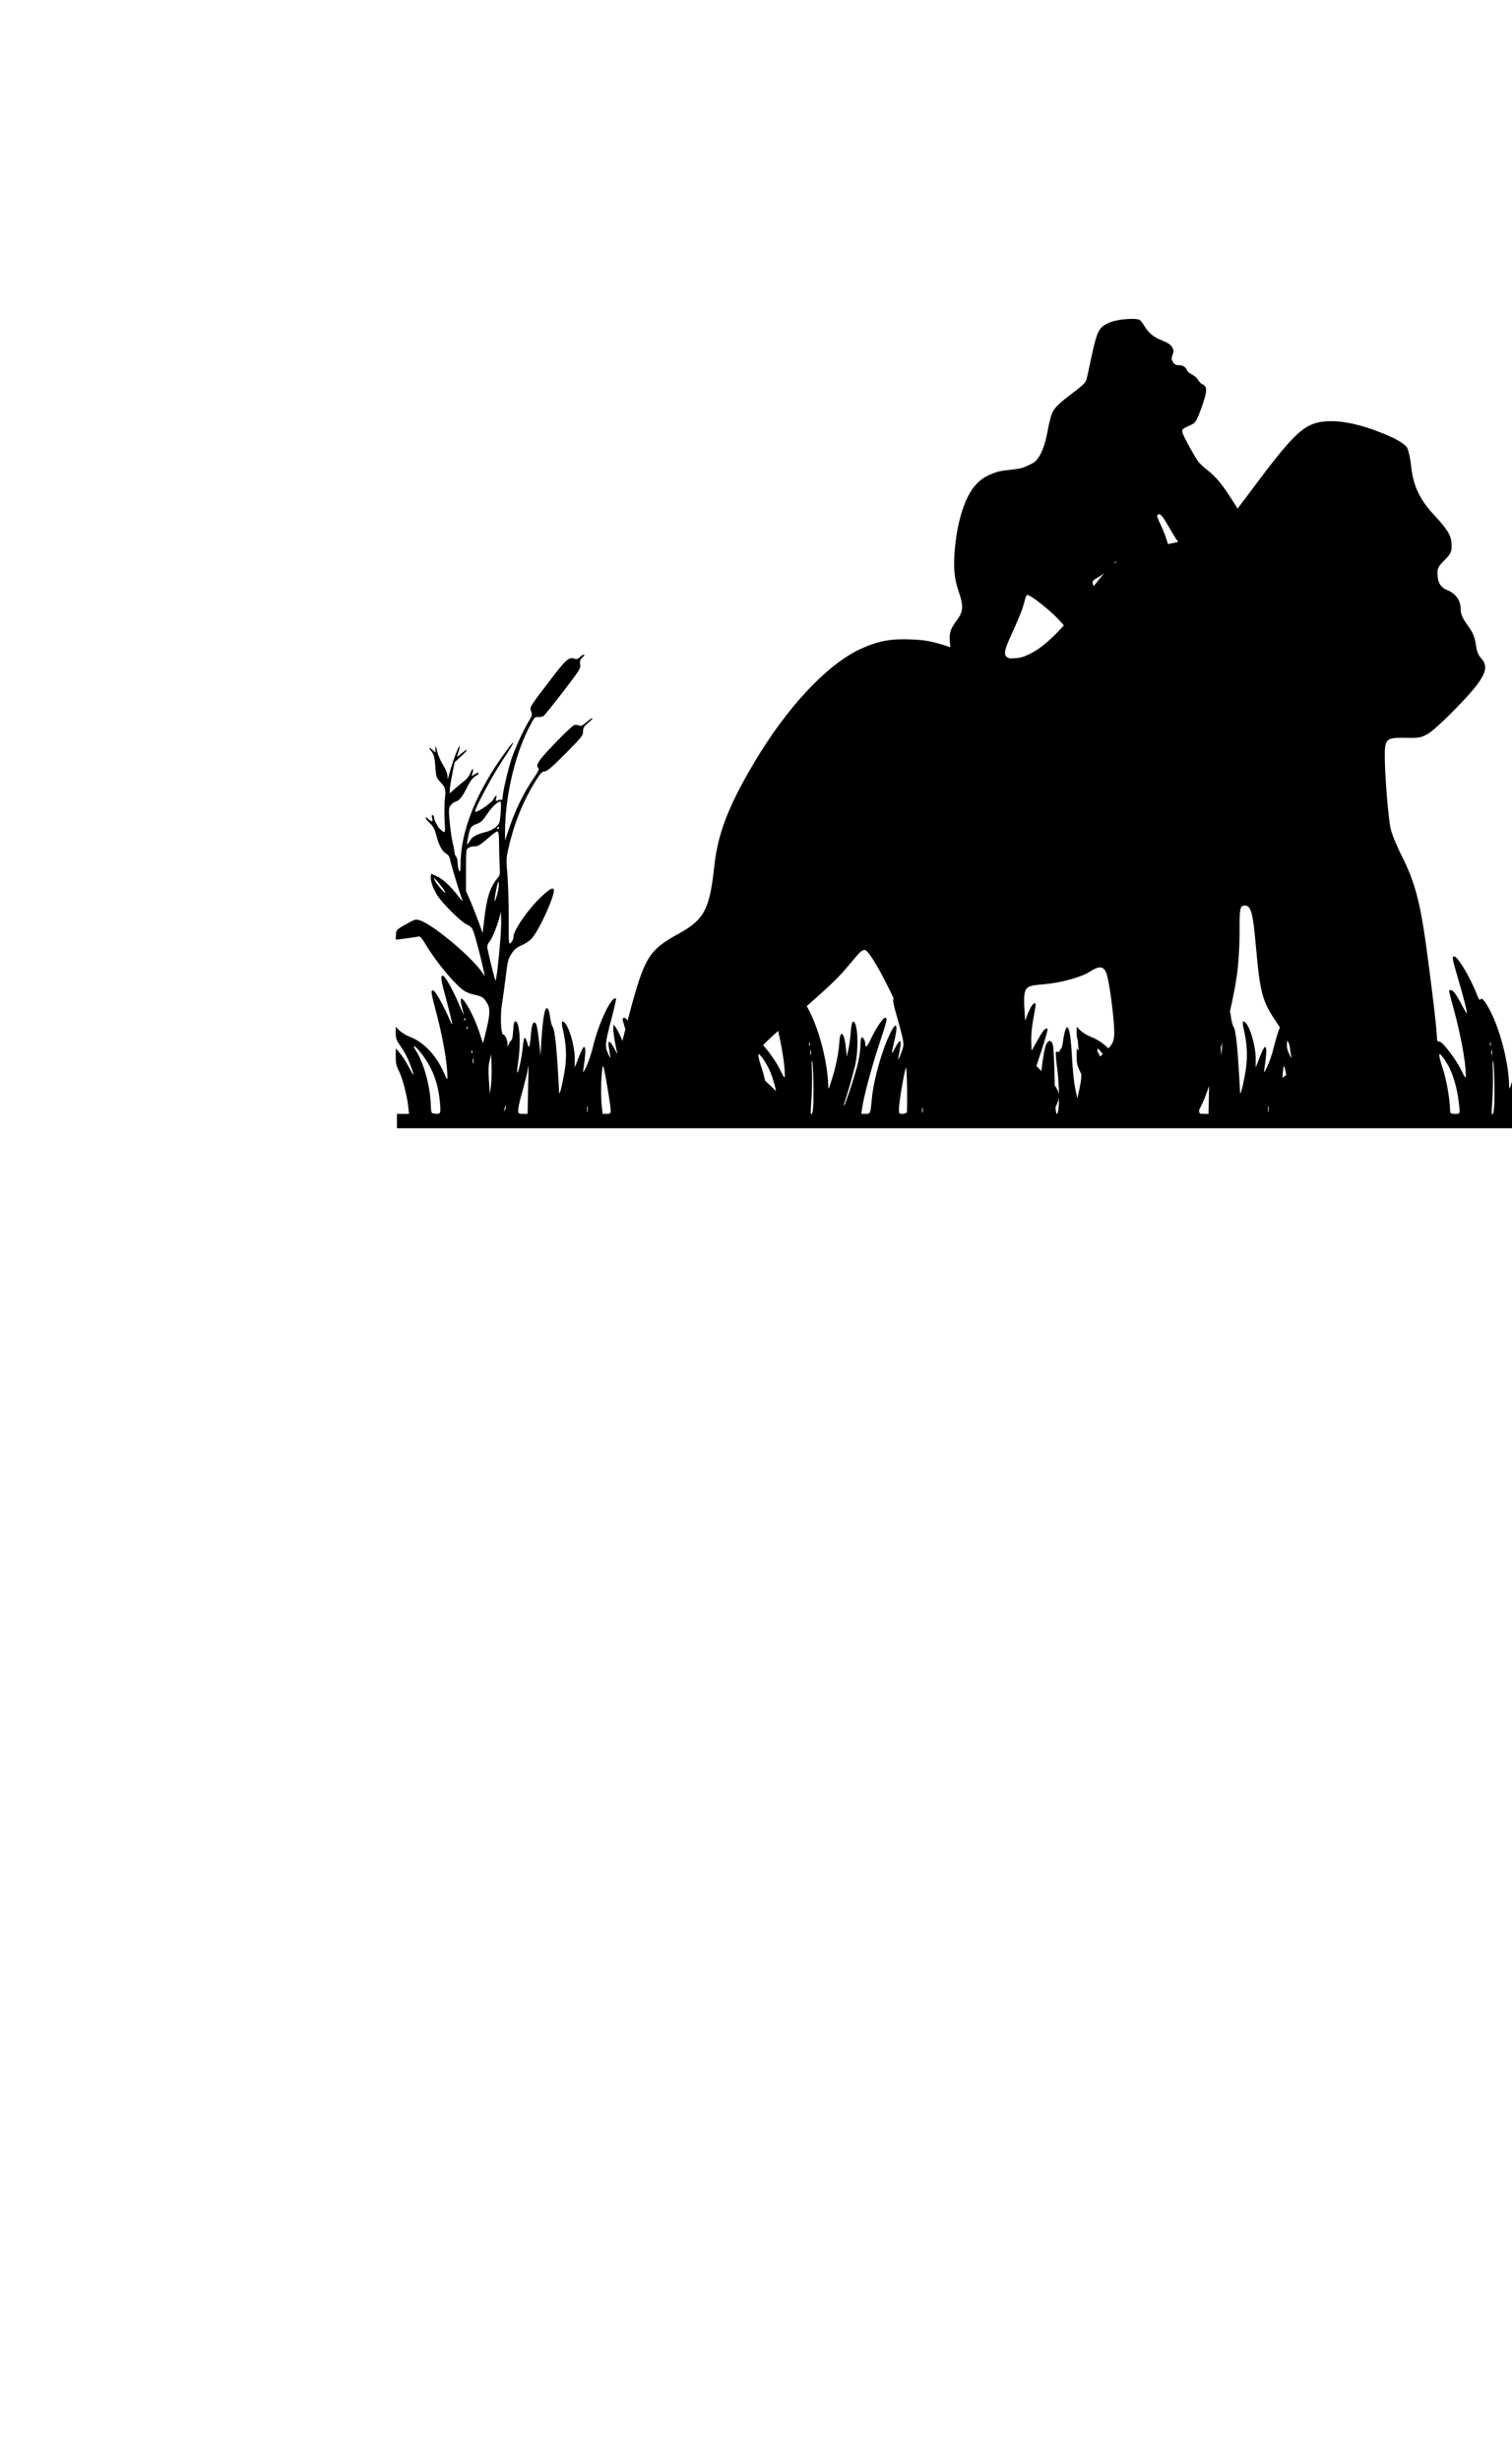 <?xml version='1.0' encoding='utf-8'?>
<svg xmlns="http://www.w3.org/2000/svg" version="1.1" width="600px" height="976px" viewBox="0 0 600 976"> <g id="layer1"> <g style="fill:rgb(0,0,0); fill-opacity:1.0; stroke-linejoin: miter"> <path d="M459.993,203.954C460.771,203.954,461.634,205.176,464.033,209.329C465.553,211.965,466.596,213.688,467.54,214.948L467.536,214.948C467.094,215.041,466.642,215.135,466.18,215.23C465.249,215.423,464.349,215.615,463.478,215.805L463.478,215.805C463.355,215.361,463.233,214.941,463.112,214.549C462.629,212.935,461.541,210.164,460.713,208.405C459.023,204.812,458.909,204.374,459.588,204.055C459.725,203.991,459.858,203.954,459.993,203.954 Z M443.181,222.626C443.21,222.626,443.239,222.627,443.268,222.631L443.263,222.631C443.245,222.643,443.226,222.655,443.208,222.668C442.779,222.947,442.33,223.284,441.855,223.68L441.855,223.68C442.346,222.967,442.757,222.626,443.181,222.626 Z M438.164,227.382C436.922,228.791,435.546,230.48,434.007,232.478L434.007,232.478C433.08,230.441,433.664,230.184,435.863,228.901C436.63,228.462,437.417,227.937,438.16,227.382 Z M407.729,235.977C408.931,235.977,416.166,241.607,419.778,245.397C420.686,246.345,421.467,247.203,422.164,248.024L422.16,248.024C417.82,252.945,413.297,256.925,409.668,258.833C406.089,260.674,405.157,261.05,400.695,261.142L400.695,261.142C399.593,260.728,399.24,260.448,399.02,259.979C398.464,258.798,398.969,256.935,401.093,252.253C404.201,245.421,405.52,242.223,406.051,240.285C406.323,239.298,406.716,237.916,406.894,237.25C407.124,236.436,407.383,236.007,407.707,235.978C407.714,235.977,407.721,235.977,407.729,235.977 Z M197.825,327.875C197.92,327.875,198.016,328.066,198.016,328.352C198.016,328.59,197.777,328.828,197.491,328.828C197.253,328.828,197.158,328.59,197.301,328.352C197.444,328.066,197.682,327.875,197.825,327.875 Z M198.635,317.867C198.826,317.867,198.873,319.821,198.683,322.252C198.349,326.302,198.254,326.684,196.872,327.923C196.062,328.685,194.537,329.495,193.488,329.781C189.056,330.925,187.436,331.783,186.483,333.451C185.99,334.257,185.498,334.937,185.4,334.937C185.394,334.937,185.39,334.934,185.387,334.928C185.148,334.69,186.054,330.115,186.626,328.733C187.007,327.827,187.77,327.255,189.152,326.779C190.772,326.255,191.487,325.588,193.345,322.824C195.299,319.916,197.491,317.867,198.635,317.867 Z M172.182,348.258C172.307,348.26,172.79,348.747,173.759,349.797C174.807,350.988,175.998,352.561,176.38,353.371C176.649,353.909,176.765,354.195,176.67,354.195C176.547,354.195,176.064,353.708,175.093,352.656C174.045,351.465,172.853,349.892,172.472,349.082C172.204,348.546,172.087,348.26,172.181,348.258 Z M197.74,349.674C197.814,349.674,197.858,350.005,197.92,350.607C198.016,351.417,197.73,353.276,197.301,354.753C196.872,356.23,196.443,357.422,196.348,357.422C196.109,357.422,196.538,354.277,197.205,351.465C197.501,350.228,197.645,349.674,197.74,349.674 Z M197.301,329.781C197.873,329.781,198.016,330.782,198.063,335.357C198.063,338.455,198.206,342.315,198.302,343.983C198.492,346.699,198.397,347.128,197.301,348.463C194.489,351.798,193.107,356.183,192.154,364.713L191.534,370.051L190.009,365.857C189.152,363.522,187.674,359.757,186.721,357.517L184.91,353.371L184.91,345.127C184.91,337.359,184.958,336.834,185.863,336.31C186.387,336.024,187.15,335.738,187.531,335.738C187.912,335.691,188.723,335.643,189.247,335.595C189.819,335.548,191.725,334.213,193.441,332.641C195.204,331.068,196.92,329.781,197.301,329.781 Z M198.624,361.783C198.676,361.783,198.751,362.495,198.826,363.617C198.969,365.047,198.826,369.145,198.54,372.672C197.873,381.202,196.967,388.875,196.634,388.875C196.395,388.875,194.108,379.725,193.393,375.96C193.25,375.102,193.536,374.292,194.441,373.196C195.633,371.814,198.349,364.38,198.588,361.949C198.598,361.837,198.61,361.783,198.624,361.783 Z M184.393,403.732C184.421,403.732,184.451,403.751,184.481,403.791C184.624,403.934,184.672,404.363,184.529,404.697C184.474,404.843,184.419,404.912,184.372,404.912C184.297,404.912,184.243,404.734,184.243,404.411C184.205,403.997,184.286,403.732,184.393,403.732 Z M185.346,407.068C185.374,407.068,185.404,407.087,185.434,407.127C185.577,407.27,185.625,407.699,185.482,408.033C185.427,408.179,185.372,408.248,185.326,408.248C185.25,408.248,185.196,408.07,185.196,407.747C185.159,407.333,185.24,407.068,185.346,407.068 Z M321.195,413.394C321.226,413.394,321.262,413.433,321.302,413.513C321.398,413.847,321.398,414.419,321.302,414.705C321.259,414.806,321.22,414.854,321.187,414.854C321.11,414.854,321.064,414.598,321.064,414.133C321.064,413.652,321.113,413.394,321.195,413.394 Z M591.411,413.394C591.443,413.394,591.479,413.433,591.519,413.513C591.614,413.847,591.614,414.419,591.519,414.705C591.476,414.806,591.437,414.854,591.403,414.854C591.327,414.854,591.281,414.598,591.281,414.133C591.281,413.652,591.33,413.394,591.411,413.394 Z M187.252,416.599C187.28,416.599,187.31,416.618,187.341,416.659C187.484,416.802,187.531,417.23,187.388,417.564C187.333,417.71,187.279,417.779,187.232,417.779C187.157,417.779,187.102,417.601,187.102,417.278C187.065,416.865,187.146,416.599,187.252,416.599 Z M321.672,416.435C321.703,416.435,321.739,416.492,321.779,416.611C321.874,417.088,321.874,417.85,321.779,418.279C321.737,418.419,321.699,418.485,321.666,418.485C321.588,418.485,321.541,418.107,321.541,417.469C321.541,416.815,321.59,416.435,321.672,416.435 Z M591.888,416.435C591.92,416.435,591.956,416.492,591.996,416.611C592.091,417.088,592.091,417.85,591.996,418.279C591.953,418.419,591.915,418.485,591.883,418.485C591.805,418.485,591.757,418.107,591.757,417.469C591.757,416.815,591.807,416.435,591.888,416.435 Z M485.012,413.47L484.721,418.66L484.409,415.681L484.404,415.681C484.607,414.948,484.808,414.211,485.007,413.47 Z M435.624,415.749C436.159,416.288,436.843,417.073,437.611,418.062L437.606,418.062C437.39,418.272,437.162,418.492,436.923,418.722C436.806,418.834,436.689,418.947,436.573,419.061L436.573,419.061C436.199,418.292,435.811,417.577,435.411,416.93L435.407,416.93C435.488,416.5,435.56,416.102,435.62,415.749 Z M510.845,412.652C511.146,413.237,511.424,413.806,511.677,414.351L511.672,414.351C511.687,414.514,511.71,414.696,511.742,414.895C512.276,418.264,512.512,419.549,512.381,419.549C512.29,419.549,512.022,418.924,511.552,417.945C510.753,416.265,510.464,415.126,510.84,412.652 Z M187.758,419.771C187.789,419.771,187.825,419.827,187.865,419.947C187.96,420.423,187.96,421.186,187.865,421.615C187.823,421.755,187.785,421.821,187.752,421.821C187.674,421.821,187.627,421.443,187.627,420.805C187.627,420.151,187.676,419.771,187.758,419.771 Z M308.802,408.883L308.802,408.883C310.423,416.102,311.403,422.414,311.438,426.238C311.438,426.923,311.423,427.328,311.288,427.328C311.075,427.328,310.564,426.33,309.341,423.855C307.883,420.974,304.808,416.679,302.821,414.538L302.818,414.538C304.32,412.955,306.283,411.106,308.799,408.883 Z M509.505,422.935C509.694,422.935,509.954,423.964,510.393,426.341L510.388,426.341C510.077,426.603,509.74,426.869,509.377,427.139C509.212,427.259,509.053,427.378,508.898,427.495L508.898,427.495C508.945,426.748,509.004,426.023,509.074,425.332C509.215,423.818,509.329,422.935,509.505,422.935 Z M301.12,418.063C301.27,418.063,301.568,418.408,302.192,419.137C302.859,419.899,304.003,421.758,304.766,423.188C306.111,425.843,307.22,429.21,307.955,432.779L307.955,432.779C307.128,431.916,305.978,430.829,304.382,429.328C304.114,429.082,303.858,428.846,303.614,428.62L303.611,428.62C303.235,426.906,302.817,425.314,302.383,423.998C301.573,421.71,300.953,419.327,300.953,418.755C300.975,418.301,300.996,418.063,301.12,418.063 Z M493.926,359.156C496.468,359.156,497.171,361.799,498.412,375.717C500.022,393.881,500.937,397.193,506.505,405.388C506.971,406.075,507.426,406.77,507.865,407.465L507.86,407.465C506.983,409.874,506.189,412.431,505.595,414.895C504.928,417.755,503.689,421.377,502.926,422.949C502.137,424.5,501.784,425.196,501.665,425.196C501.569,425.196,501.628,424.736,501.735,423.902C502.45,419.089,502.64,416.516,502.354,415.705C502.216,415.389,502.11,415.22,501.986,415.22C501.811,415.22,501.6,415.553,501.21,416.277C500.782,417.04,499.971,418.994,499.399,420.566L498.303,423.426L498.303,419.852C498.256,414.752,496.016,407.08,494.157,405.507C493.868,405.266,493.642,405.137,493.48,405.136L493.475,405.136C493.003,405.14,493.078,406.242,493.681,408.795C494.825,413.942,495.11,418.422,494.491,423.283C493.977,427.351,492.54,433.689,492.184,433.689C492.144,433.689,492.118,433.608,492.108,433.434C491.155,415.324,490.488,408.795,489.487,407.223C489.153,406.699,488.724,405.078,488.534,403.648C488.403,402.617,488.249,401.788,488.075,401.173L488.07,401.173C489.317,395.709,490.314,390.593,490.865,386.533C491.467,382.385,491.914,374.989,491.89,370.153C491.841,360.272,492.043,359.166,493.908,359.156C493.914,359.156,493.92,359.156,493.926,359.156 Z M194.918,418.184L195.061,423.188C195.109,425.952,195.013,429.478,194.775,431.051L194.394,433.91L194.012,428.525C193.727,424.57,193.822,422.52,194.298,420.662L194.918,418.184 Z M436.515,383.684C437.626,383.684,438.375,384.39,438.971,385.823C440.3,389.064,442.459,406.465,442.134,410.612C441.897,412.951,441.653,413.858,439.842,415.814L439.842,415.814C437.703,413.73,435.325,412.143,432.871,411.226C431.489,410.702,429.631,409.558,428.773,408.748L427.248,407.27L427.248,409.748C427.248,411.02,427.358,411.814,427.76,412.678L427.756,412.678C427.736,413.589,427.838,414.936,428.058,416.698L428.058,416.698L427.296,415.801L427.248,419.041C427.248,421.615,427.486,422.759,428.487,424.713C428.687,425.106,428.895,425.58,429.105,426.116L429.101,426.116C429.091,427.961,428.841,429.634,428.338,431.909L427.528,435.673L426.67,431.67C426.194,429.478,425.622,423.95,425.384,419.232C424.955,411.178,424.335,407.461,423.43,407.461C422.905,407.461,422.191,410.082,421.762,413.513C421.571,414.895,421.238,416.039,420.999,416.039C420.761,416.039,420.57,416.373,420.57,416.754C420.57,417.049,420.399,417.23,420.144,417.23C420.07,417.23,419.989,417.215,419.903,417.183C419.776,417.135,419.649,417.114,419.531,417.114C419.294,417.114,419.093,417.199,418.998,417.326C418.855,417.564,419.093,420.662,419.57,424.188C419.974,427.321,420.189,430.958,420.224,434.11L420.224,434.11C420.056,433.024,419.522,431.871,418.556,430.53L418.552,430.53C418.542,430.04,418.531,429.531,418.521,429.002C418.378,421.996,418.092,415.515,417.854,414.609C417.564,413.451,417.115,412.86,416.594,412.86C416.171,412.86,415.702,413.248,415.233,414.037C414.6,415.103,413.735,420.123,413.255,424.806L413.255,424.806C412.502,424.064,411.849,423.386,411.28,422.727L411.276,422.727L413.279,416.754C414.756,412.179,415.852,408.319,415.709,408.128C415.567,407.995,415.418,407.924,415.255,407.924C414.546,407.924,413.575,409.257,411.754,412.512L409.371,416.754L409.228,413.037C409.133,410.988,409.466,407.366,409.895,404.935C410.324,402.505,410.801,399.979,410.896,399.216C411.056,398.317,410.914,397.895,410.604,397.895C410.175,397.895,409.423,398.703,408.704,400.17C407.954,401.705,407.318,403.279,406.797,404.89L406.797,404.89C405.899,390.824,405.768,391.169,414.327,390.367C421.164,389.78,429.306,387.529,432.612,385.302C434.286,384.228,435.54,383.684,436.515,383.684 Z M563.961,435.997L563.926,436.293L563.889,436.117L563.884,436.117C563.908,436.077,563.932,436.037,563.956,435.997 Z M200.512,438.449C200.553,438.449,200.613,438.557,200.684,438.771C200.827,439.105,200.684,439.724,200.398,440.201C200.136,440.606,200.005,440.808,199.97,440.808C199.934,440.808,199.993,440.606,200.113,440.201C200.255,439.724,200.398,439.057,200.446,438.771C200.446,438.557,200.47,438.449,200.512,438.449 Z M233.059,438.53C233.084,438.53,233.111,438.608,233.138,438.771C233.234,439.391,233.234,440.344,233.138,440.916C233.11,441.1,233.081,441.188,233.056,441.188C232.995,441.188,232.948,440.704,232.948,439.867C232.948,439.016,232.996,438.53,233.059,438.53 Z M503.275,438.53C503.3,438.53,503.328,438.608,503.355,438.771C503.45,439.391,503.45,440.344,503.355,440.916C503.327,441.1,503.298,441.188,503.272,441.188C503.211,441.188,503.164,440.704,503.164,439.867C503.164,439.016,503.213,438.53,503.275,438.53 Z M365.992,439.31C366.023,439.31,366.059,439.367,366.099,439.486C366.195,439.963,366.195,440.725,366.099,441.154C366.057,441.294,366.019,441.36,365.986,441.36C365.908,441.36,365.861,440.982,365.861,440.344C365.861,439.69,365.911,439.31,365.992,439.31 Z M636.209,439.31C636.24,439.31,636.276,439.367,636.316,439.486C636.411,439.963,636.411,440.725,636.316,441.154C636.274,441.294,636.236,441.36,636.203,441.36C636.125,441.36,636.078,440.982,636.078,440.344C636.078,439.69,636.127,439.31,636.209,439.31 Z M164.309,414.908L164.309,414.908C164.667,414.91,166.014,416.232,167.706,418.47C171.709,423.807,173.949,429.859,174.569,437.294C174.922,440.985,174.92,441.764,173.522,441.764C173.223,441.764,172.861,441.728,172.424,441.678C171.09,441.535,171.09,441.488,170.947,437.961C170.661,430.622,168.183,421.662,165.085,416.754C164.271,415.486,164.074,414.909,164.308,414.908 Z M209.687,422.804C209.689,422.804,209.69,422.805,209.691,422.806C209.739,422.902,209.691,427.191,209.548,432.338L209.358,441.773L207.499,441.773C205.688,441.773,205.641,441.726,205.641,440.153C205.641,439.248,206.403,435.864,207.356,432.623C208.262,429.383,209.167,425.856,209.31,424.713C209.449,423.646,209.634,422.804,209.687,422.804 Z M239.288,422.935C239.587,422.935,240.063,425.508,241.145,431.909C241.812,435.816,242.336,439.629,242.336,440.391C242.336,441.63,242.193,441.773,240.716,441.773L239.143,441.773L238.809,438.866C238.428,435.102,238.428,429.574,238.857,425.332C238.998,423.818,239.113,422.935,239.288,422.935 Z M343.028,376.772C343.147,376.772,343.26,376.792,343.368,376.83C345.088,377.499,350.188,386.483,354.688,396.094L354.685,396.094C354.096,396.16,354.471,398.275,356.187,404.125C356.902,406.603,357.807,409.987,358.141,411.607C358.712,414.371,358.665,414.8,357.664,417.469C357.103,419.012,356.542,420.234,356.431,420.234C356.429,420.234,356.427,420.234,356.425,420.233C356.377,420.137,356.616,418.613,356.997,416.802C357.505,414.289,357.518,413.006,357.095,413.002L357.092,413.002C356.76,413.005,356.163,413.787,355.329,415.372C354.59,416.809,354.16,417.583,354.01,417.583C353.811,417.583,354.099,416.232,354.805,413.275C355.825,409.025,355.969,406.763,355.377,406.759L355.374,406.759C354.969,406.762,354.225,407.809,353.184,409.987C349.944,416.659,346.655,428.334,345.988,435.578C345.425,441.727,345.416,441.773,343.595,441.773L341.795,441.773L342.128,439.438C342.7,435.245,345.655,424.045,348.514,415.324C352.038,404.705,352.279,403.65,351.281,403.648L351.277,403.648C350.37,403.652,347.608,407.796,345.559,412.131C344.65,414.071,344.011,415.047,343.666,415.047C343.468,415.047,343.367,414.727,343.367,414.085C343.367,412.874,342.621,411.466,342.056,411.466C341.998,411.466,341.943,411.481,341.89,411.512C341.652,411.702,341.461,413.037,341.461,414.514C341.461,415.991,341.032,419.041,340.555,421.281C339.602,425.427,335.599,437.818,334.98,438.39C334.947,438.415,334.919,438.427,334.898,438.427C334.795,438.427,334.822,438.156,334.98,437.723C336.076,434.673,338.649,425.618,339.412,422.187C340.847,415.288,340.348,405.195,338.57,405.195C338.518,405.195,338.465,405.203,338.411,405.221C338.125,405.316,337.744,407.127,337.601,409.415C337.458,411.607,337.029,414.705,336.648,416.277L336.028,419.137L335.695,415.801C335.316,412.074,334.617,410.046,334.021,410.046C333.565,410.046,333.17,411.232,333.026,413.752C332.787,417.802,331.691,423.045,330.071,428.191C329.284,430.664,328.945,431.696,328.789,431.696C328.68,431.696,328.661,431.196,328.641,430.336C328.403,421.091,324.877,407.604,320.635,399.979C320.456,399.654,320.285,399.35,320.121,399.068L320.118,399.068C328.355,391.845,332.644,387.739,335.116,384.817C336.765,382.874,339.1,380.168,340.199,378.85C341.379,377.479,342.307,376.772,343.028,376.772 Z M359.512,423.375C359.69,423.375,359.862,426.847,359.952,431.527C359.999,436.484,359.952,440.82,359.856,441.154C359.713,441.488,358.951,441.773,358.141,441.773C356.806,441.773,356.711,441.678,356.711,439.963C356.711,437.437,358.665,425.809,359.475,423.426C359.487,423.392,359.5,423.375,359.512,423.375 Z M420.227,435.442L420.227,435.442C420.206,439.072,419.919,441.773,419.379,441.773C419.14,441.773,418.974,441.046,418.842,439.083L418.838,439.083C419.532,437.749,420.054,436.408,420.223,435.442 Z M479.808,430.716C479.795,431.244,479.78,431.786,479.765,432.338L479.575,441.773L477.716,441.773C475.921,441.773,475.858,441.727,475.857,440.195L475.853,440.195C476.112,439.71,476.38,439.168,476.682,438.563C477.593,436.733,478.663,434.011,479.803,430.716 Z M629.729,423.375C629.907,423.375,630.079,426.847,630.168,431.527C630.216,436.484,630.168,440.82,630.073,441.154C629.93,441.488,629.168,441.773,628.357,441.773C627.023,441.773,626.928,441.678,626.928,439.963C626.928,437.437,628.882,425.809,629.692,423.426C629.704,423.392,629.716,423.375,629.729,423.375 Z M659.334,423.426L660.287,426.523C660.811,428.239,661.669,431.67,662.193,434.244C662.717,436.77,663.146,439.486,663.146,440.296C663.146,441.678,663.003,441.773,661.478,441.773L659.81,441.773L659.81,437.818C659.81,435.673,659.668,431.527,659.572,428.668L659.334,423.426 Z M678.063,435.34L678.921,437.723C679.397,439.009,679.778,440.487,679.778,440.916C679.826,441.44,679.492,441.773,678.921,441.773C677.777,441.773,677.253,439.724,677.729,437.151L678.063,435.34 Z M571.337,418.063C571.486,418.063,571.784,418.408,572.409,419.137C573.076,419.899,574.22,421.758,574.982,423.188C576.793,426.762,578.175,431.623,578.795,436.531C579.399,441.541,579.534,441.776,577.923,441.776C577.756,441.776,577.571,441.773,577.365,441.773C575.888,441.773,575.459,441.583,575.459,440.916C575.364,436.15,574.077,428.477,572.6,423.998C571.789,421.71,571.17,419.327,571.17,418.755C571.191,418.301,571.213,418.063,571.337,418.063 Z M322.195,420.733C322.244,420.739,322.313,421.005,322.398,421.52C322.589,422.806,322.827,427.667,322.827,432.242C322.87,438.737,322.568,441.899,321.99,441.899C321.923,441.899,321.853,441.857,321.779,441.773C321.636,441.63,321.779,439.152,321.97,436.293C322.208,433.386,322.303,428.382,322.208,425.094C322.076,422.152,322.081,420.747,322.192,420.733 Z M592.413,420.734L592.413,420.734C592.462,420.744,592.53,421.01,592.615,421.52C592.806,422.806,593.044,427.667,593.044,432.242C593.087,438.737,592.785,441.899,592.206,441.899C592.14,441.899,592.069,441.857,591.996,441.773C591.853,441.63,591.996,439.152,592.186,436.293C592.424,433.386,592.52,428.382,592.424,425.094C592.293,422.164,592.298,420.758,592.407,420.734 Z M449.532,126.471C449.475,126.471,449.418,126.471,449.361,126.472C444.081,126.532,439.957,127.551,437.703,129.348C435.651,130.988,434.785,133.452,432.622,143.859C431.963,147.023,431.281,150.075,431.093,150.654C430.729,151.838,429.306,153.183,425.12,156.287C421.186,159.211,419.027,161.209,418.005,162.886C417.166,164.233,416.428,167.035,415.5,172.043C414.772,175.976,413.363,179.83,411.901,181.745C410.735,183.245,410.558,183.39,408.045,184.572C405.532,185.754,405.195,185.82,400.748,186.347C396.613,186.82,395.788,187.023,393.404,188.022C390.343,189.278,388.661,190.529,386.602,193.002C382.89,197.571,380.046,206.334,379.034,216.446C378.231,224.526,378.567,229.155,380.309,234.228C382.444,240.527,382.349,242.413,379.639,246.112C376.971,249.71,376.406,251.265,377.161,256.702L377.161,256.702C369.43,254.189,367.183,253.835,361.345,253.613C360.315,253.566,359.335,253.542,358.393,253.542C351.808,253.542,347.107,254.729,340.774,257.723C327.609,264.144,312.008,280.943,299.125,302.703C288.847,320.096,284.755,330.896,283.37,344.169C281.586,360.622,279.395,364.779,269.403,370.287C257.482,376.772,255.769,379.682,249.867,401.684C249.575,402.776,249.297,403.826,249.031,404.837L249.031,404.837C249.023,404.822,249.015,404.807,249.008,404.792C248.605,404.068,248.051,403.675,247.645,403.675C247.329,403.675,247.102,403.911,247.102,404.411C247.102,404.654,247.516,406.126,248.153,408.224L248.151,408.224C247.726,409.88,247.343,411.419,247,412.852L247,412.852C246.191,410.825,245.381,409.124,244.623,407.938L243.527,406.27L243.384,407.842C243.241,409.129,244.242,415.038,245.005,417.898C245.03,417.973,245.034,418.009,245.021,418.009C244.957,418.009,244.498,417.226,243.909,416.087C242.952,414.201,242.168,413.208,241.754,413.208C241.446,413.208,241.343,413.757,241.526,414.895C242.059,418.264,242.295,419.549,242.165,419.549C242.074,419.549,241.805,418.924,241.335,417.945C239.953,415.038,240.096,413.752,242.574,404.363C243.718,399.931,244.576,396.214,244.48,396.119C244.377,396.016,244.258,395.966,244.125,395.966C242.233,395.966,237.516,406.034,235.378,414.895C234.711,417.755,233.472,421.377,232.709,422.949C231.921,424.5,231.567,425.196,231.449,425.196C231.352,425.196,231.411,424.736,231.518,423.902C232.233,419.089,232.423,416.516,232.137,415.705C231.999,415.389,231.893,415.22,231.769,415.22C231.595,415.22,231.384,415.553,230.994,416.277C230.565,417.04,229.755,418.994,229.183,420.566L228.087,423.426L228.087,419.852C228.039,414.752,225.799,407.08,223.941,405.507C223.65,405.265,223.424,405.137,223.262,405.136L223.26,405.136C222.786,405.138,222.861,406.239,223.464,408.795C224.608,413.942,224.894,418.422,224.274,423.283C223.76,427.351,222.323,433.689,221.968,433.689C221.927,433.689,221.901,433.608,221.891,433.434C220.938,415.324,220.271,408.795,219.27,407.223C218.937,406.699,218.508,405.078,218.317,403.648C218.005,401.189,217.565,399.881,217.023,399.881C216.903,399.881,216.779,399.945,216.649,400.074C215.982,400.741,215.267,405.745,214.838,412.703L214.505,418.66L213.98,413.656C213.266,407.318,212.884,405.555,212.074,405.555C211.312,405.555,210.978,406.841,210.597,411.035C210.36,413.85,210.16,415.154,209.882,415.154C209.713,415.154,209.515,414.671,209.262,413.752C208.977,412.608,208.548,411.655,208.262,411.607C208.258,411.606,208.254,411.606,208.25,411.606C207.966,411.606,207.64,413.257,207.452,415.324C207.081,419.304,205.767,425.396,205.299,425.396C205.285,425.396,205.272,425.391,205.259,425.38C205.116,425.237,205.307,423.235,205.641,420.948C206.784,413.37,206.165,405.078,204.497,405.078C204.02,405.078,203.782,406.079,203.639,408.7C203.544,410.749,203.258,412.417,202.924,412.608C202.591,412.798,202.162,413.513,201.876,414.133L201.399,415.324L201.399,414.037C201.352,412.37,200.398,410.32,199.684,410.32C198.73,410.32,198.445,402.552,199.207,398.168C199.541,396.071,200.208,391.258,200.684,387.445C201.399,381.202,201.637,380.297,202.972,378.295C204.116,376.532,205.021,375.77,207.118,374.864C208.691,374.197,210.359,373.005,211.216,371.957C214.457,368.049,220.414,354.61,219.747,352.799C219.647,352.55,219.48,352.422,219.228,352.422C218.517,352.422,217.138,353.452,214.743,355.706C209.453,360.71,203.734,369.002,203.734,371.719C203.734,372.434,203.305,373.387,202.781,373.863C202.586,374.048,202.43,374.189,202.307,374.189C201.86,374.189,201.838,372.332,201.876,363.998C201.876,358.137,201.637,350.416,201.352,346.89C200.827,340.885,200.875,340.17,201.876,335.977C204.116,326.255,207.642,317.677,212.455,309.861C214.505,306.62,215.124,305.953,216.125,305.953C217.078,305.953,218.984,304.333,224.37,298.9C230.803,292.419,231.375,291.704,231.375,290.131C231.375,288.702,231.709,288.13,233.377,286.7C234.52,285.795,235.283,284.937,235.14,284.794C235.132,284.781,235.116,284.776,235.094,284.776C234.856,284.776,233.85,285.451,232.805,286.366C231.534,287.461,230.865,287.901,230.332,287.901C230.145,287.901,229.975,287.847,229.802,287.748C229.446,287.587,228.936,287.491,228.481,287.491C228.267,287.491,228.064,287.512,227.896,287.558C227.324,287.701,223.798,291.037,220.08,294.945C213.361,301.95,212.408,303.475,213.742,304.809C214.028,305.095,213.218,306.62,211.55,309.003C207.88,314.388,204.64,320.965,202.352,327.637L200.398,333.355L200.398,330.258C200.398,316.485,204.116,300.044,209.691,289.035C211.711,285.038,212.096,284.384,213.11,284.384C213.244,284.384,213.39,284.396,213.552,284.412C213.629,284.417,213.71,284.42,213.792,284.42C214.513,284.42,215.359,284.235,215.744,283.936C216.173,283.602,219.699,279.218,223.512,274.262C229.993,265.827,230.47,265.112,230.231,263.539C229.993,262.109,230.184,261.633,231.709,260.108L232.061,259.746L231.076,259.746L230.851,259.965C229.805,261.01,229.295,261.393,228.705,261.393C228.488,261.393,228.26,261.341,227.991,261.252C227.61,261.111,227.26,261.026,226.907,261.026C225.23,261.026,223.506,262.939,218.27,269.83C210.025,280.6,210.12,280.457,210.787,282.22C211.264,283.459,211.121,283.888,209.93,285.89C207.833,289.273,204.449,296.66,203.02,300.854C201.59,305.191,199.445,314.388,199.445,316.247C199.445,316.854,199.342,317.29,199.223,317.29C199.202,317.29,199.181,317.276,199.159,317.248C199.106,317.194,198.978,317.167,198.808,317.167C198.523,317.167,198.117,317.242,197.73,317.391C197.343,317.549,197.086,317.642,196.93,317.642C196.663,317.642,196.691,317.368,196.872,316.676C197.067,315.916,197.085,315.542,196.937,315.54L196.935,315.54C196.758,315.542,196.348,316.071,195.728,317.105C194.841,318.569,189.903,321.976,188.766,321.976C188.682,321.976,188.619,321.957,188.58,321.918C188.008,321.346,195.299,307.764,199.588,301.283C202.467,297.009,203.89,294.544,203.622,294.538L203.62,294.538C203.443,294.542,202.581,295.543,200.97,297.709C189.152,313.769,182.813,329.4,182.766,342.601C182.73,344.737,182.668,345.596,182.46,345.596C182.389,345.596,182.302,345.498,182.194,345.317C181.908,344.841,181.67,343.506,181.622,342.363C181.622,341.219,181.288,340.027,181.002,339.694C180.669,339.408,180.383,338.693,180.383,338.216C180.383,337.692,180.097,336.072,179.716,334.595C179.334,333.117,178.762,329.4,178.477,326.35C178.0,321.394,178.048,320.631,178.715,319.583C179.144,318.916,180.002,318.248,180.526,318.058C182.289,317.534,183.29,316.342,185.244,312.482C186.483,309.956,187.579,308.479,188.484,307.955C189.295,307.526,189.914,307.002,189.914,306.763C189.914,306.551,189.852,306.441,189.693,306.441C189.458,306.441,189.013,306.681,188.246,307.192C187.768,307.511,187.49,307.697,187.359,307.697C187.177,307.697,187.282,307.337,187.531,306.477C187.803,305.502,187.784,305.034,187.607,305.032L187.605,305.032C187.409,305.034,187.024,305.598,186.626,306.668C186.292,307.574,185.244,308.955,184.338,309.67C183.385,310.385,181.67,311.767,180.526,312.816L178.477,314.674L178.477,313.34C178.477,312.625,178.905,309.861,179.43,307.24L180.383,302.379L183.099,299.853C184.793,298.298,185.5,297.406,185.22,297.404L185.218,297.404C185.015,297.406,184.309,297.861,183.099,298.852C182.221,299.599,181.464,300.103,181.351,300.103C181.341,300.103,181.336,300.099,181.336,300.091C181.336,299.996,181.67,298.995,182.051,297.899C182.431,296.853,182.527,295.949,182.338,295.945L182.336,295.945C181.905,295.954,179.334,302.81,178.286,306.906C177.937,308.25,177.754,308.866,177.661,308.866C177.589,308.866,177.571,308.498,177.571,307.812C177.523,306.763,176.904,305.095,175.76,303.284C174.807,301.759,173.759,299.281,173.425,297.852C173.149,296.553,173,295.959,172.915,295.959C172.854,295.959,172.825,296.27,172.805,296.851L172.758,298.471L171.566,297.375C170.989,296.835,170.63,296.579,170.49,296.578L170.488,296.578C170.272,296.579,170.583,297.199,171.423,298.328C172.234,299.424,172.52,300.711,172.758,304.047C173.044,308.002,173.187,308.479,174.521,309.909C176.809,312.339,176.999,312.959,176.523,316.914C176.332,318.868,176.284,322.728,176.427,325.492C176.629,328.748,176.726,330.018,176.234,330.018C175.913,330.018,175.339,329.475,174.378,328.59C173.616,327.827,172.281,325.206,172.281,324.348C172.281,323.967,172.043,323.491,171.709,323.3C171.633,323.252,171.569,323.227,171.519,323.227C171.319,323.227,171.319,323.616,171.471,324.491C171.659,325.399,171.703,325.752,171.468,325.752C171.345,325.752,171.146,325.656,170.852,325.492C170.375,325.254,169.803,324.777,169.66,324.539C169.529,324.342,169.351,324.235,169.176,324.235C169.097,324.235,169.019,324.257,168.945,324.301C168.707,324.444,169.374,325.349,170.423,326.35C171.852,327.684,172.472,328.781,173.044,330.973C174.045,335.023,175.379,337.549,176.952,338.502C177.952,339.074,178.429,339.789,178.62,341.076C178.905,342.601,182.337,354.086,183.528,357.184C183.566,357.288,183.564,357.338,183.528,357.338C183.381,357.338,182.671,356.537,181.717,355.277C178.953,351.608,175.617,348.51,173.091,347.414L171.09,346.509L170.947,347.7C170.756,349.273,171.852,352.466,173.473,355.039C175.57,358.327,182.766,365.476,185.148,366.62C187.055,367.573,187.388,367.954,188.151,370.289C189.009,372.863,191.439,382.298,192.059,385.539L192.392,387.207L190.867,385.062C186.197,378.677,171.423,366.429,166.515,364.999C166.032,364.853,165.662,364.761,165.278,364.761C164.412,364.761,163.479,365.232,161.034,366.62C157.365,368.669,157.27,368.812,157.127,370.718C157.031,371.766,157.031,372.672,157.127,372.672C157.889,372.672,165.562,371.623,166.134,371.433C166.174,371.423,166.215,371.418,166.257,371.418C166.816,371.418,167.565,372.312,168.85,374.483C173.091,381.631,180.955,391.02,184.434,393.116C185.196,393.641,187.102,394.308,188.675,394.641C191.058,395.166,191.677,395.499,192.821,397.12C194.584,399.55,194.632,401.647,192.964,408.605L191.677,413.847L190.343,409.748C188.112,402.878,184.249,396.086,183.135,396.082L183.133,396.082C182.75,396.083,182.695,396.893,183.147,398.787C183.433,400.027,183.814,401.552,184.005,402.219C184.025,402.314,184.026,402.36,184.009,402.36C183.908,402.36,183.167,400.727,182.146,398.359C180.097,393.402,176.999,387.779,176.046,387.159C175.858,387.047,175.7,386.99,175.57,386.989L175.569,386.989C174.881,386.991,175.021,388.604,175.903,391.973C178.584,401.993,179.639,406.216,179.35,406.216C179.227,406.216,178.866,405.464,178.286,404.077C176.856,400.694,173.997,395.213,172.758,393.641C172.319,393.067,171.976,392.78,171.694,392.78C171.578,392.78,171.473,392.828,171.376,392.926C171.042,393.259,171.471,395.595,172.758,400.217C175.617,410.797,177.523,421.472,177.523,427.0C177.504,427.638,177.485,427.994,177.383,427.994C177.233,427.994,176.906,427.231,176.141,425.475C173.234,418.66,168.135,413.275,162.655,411.226C161.273,410.702,159.414,409.558,158.556,408.748L157.031,407.27L157.031,409.748C157.031,411.798,157.317,412.608,158.652,414.466C159.509,415.753,160.748,417.707,161.32,418.898C162.464,421.091,164.275,426.095,164.037,426.333C164.035,426.336,164.033,426.337,164.03,426.337C163.938,426.337,163.101,424.848,162.13,423.045C161.177,421.138,159.605,418.755,158.699,417.707L157.079,415.801L157.031,419.041C157.031,421.615,157.27,422.759,158.27,424.713C159.7,427.524,161.511,434.434,161.988,438.771L162.321,441.773L157.508,441.773L157.508,444.633L157.508,447.492L713.185,447.492L713.185,444.633L713.185,441.773L705.703,441.773L705.37,437.437C705.179,435.006,704.75,431.384,704.417,429.383C703.797,425.904,703.845,425.38,704.893,420.519C705.513,417.659,706.037,414.848,706.037,414.228C706.037,413.53,705.909,413.196,705.682,413.196C705.288,413.196,704.595,414.197,703.75,416.039C703.035,417.564,702.32,418.851,702.177,418.898C702.034,418.898,701.605,417.993,701.271,416.849C700.51,414.185,698.99,411.284,698.415,411.273L698.408,411.273C697.745,411.284,697.842,414.095,698.65,419.375C699.556,425.237,699.556,427.381,698.555,431.909L697.745,435.673L696.887,431.67C696.41,429.478,695.838,423.95,695.6,419.232C695.171,411.178,694.552,407.461,693.646,407.461C693.122,407.461,692.407,410.082,691.978,413.513C691.788,414.895,691.454,416.039,691.216,416.039C690.978,416.039,690.787,416.373,690.787,416.754C690.787,417.049,690.615,417.23,690.361,417.23C690.287,417.23,690.206,417.215,690.12,417.183C689.993,417.135,689.866,417.114,689.747,417.114C689.511,417.114,689.31,417.199,689.214,417.326C689.071,417.564,689.31,420.662,689.786,424.188C690.739,431.575,690.644,441.773,689.596,441.773C689.119,441.773,688.928,438.866,688.738,429.002C688.595,421.996,688.309,415.515,688.071,414.609C687.781,413.451,687.332,412.86,686.81,412.86C686.388,412.86,685.919,413.248,685.449,414.037C684.544,415.562,683.162,425.189,683.114,430.336C683.114,431.827,683.04,432.588,682.863,432.588C682.615,432.588,682.168,431.103,681.446,428.048L680.731,424.998L683.496,416.754C684.973,412.179,686.069,408.319,685.926,408.128C685.784,407.995,685.635,407.924,685.472,407.924C684.763,407.924,683.792,409.257,681.971,412.512L679.588,416.754L679.445,413.037C679.35,410.988,679.683,407.366,680.112,404.935C680.541,402.505,681.017,399.979,681.113,399.216C681.273,398.317,681.131,397.895,680.821,397.895C680.391,397.895,679.64,398.703,678.921,400.17C675.823,406.508,674.679,413.513,675.489,420.995C675.918,424.474,675.871,425.856,675.394,427.286C675.109,428.063,674.892,428.502,674.705,428.502C674.33,428.502,674.076,426.734,673.631,422.377C673.154,417.993,673.202,416.468,673.917,412.227C675.108,404.697,675.203,403.601,674.679,403.077C674.597,402.995,674.505,402.955,674.403,402.955C672.973,402.955,669.768,410.759,669.056,416.277L668.674,419.137L667.721,416.039C667.149,414.324,666.53,412.608,666.244,412.227C666.006,411.845,665.005,409.891,664.052,407.89C661.957,403.51,658.484,397.942,657.859,397.93L657.852,397.93C656.905,397.939,657.576,400.757,660.764,410.606C662.622,416.23,664.1,421.329,664.1,421.901C664.1,421.974,664.083,422.008,664.053,422.008C663.842,422.008,662.953,420.364,661.955,417.993C660.764,415.229,659.572,412.751,659.334,412.465C659.096,412.179,658.714,410.606,658.428,408.891C658.014,406.406,657.55,405.146,657.036,405.146C656.84,405.146,656.637,405.329,656.427,405.698C656.204,406.087,656.014,406.281,655.791,406.281C655.631,406.281,655.454,406.182,655.235,405.984C655.034,405.822,654.858,405.748,654.712,405.748C654.168,405.748,654.042,406.775,654.568,408.128C655.14,409.701,655.235,415.42,654.664,415.753C654.657,415.757,654.651,415.759,654.644,415.759C654.407,415.759,654.087,413.284,653.901,410.177C653.567,404.363,653.043,400.551,652.471,399.979C652.372,399.88,652.271,399.83,652.171,399.83C651.643,399.83,651.108,401.175,650.708,403.696C650.375,405.364,649.946,406.984,649.707,407.318C649.04,408.176,647.944,417.945,647.515,426.762L647.134,434.863L646.038,430.336C644.179,422.854,644.179,414.514,645.942,407.318C646.286,405.912,646.197,405.303,645.864,405.303C645.225,405.303,643.686,407.539,642.559,410.702C642.035,412.179,641.367,415.42,641.034,417.802L640.51,422.234L639.414,419.184C638.508,416.633,637.532,415.113,636.914,415.113C636.816,415.113,636.728,415.151,636.649,415.229C636.364,415.467,636.983,421.043,637.698,424.855C637.81,425.464,637.808,425.733,637.72,425.733C637.287,425.733,634.765,419.169,633.695,414.848C631.503,406.127,627.166,396.786,625.069,396.119C625.02,396.101,624.975,396.092,624.934,396.092L624.928,396.092C624.302,396.099,624.663,398.189,626.403,404.125C627.118,406.603,628.024,409.987,628.357,411.607C628.929,414.371,628.882,414.8,627.881,417.469C627.319,419.012,626.758,420.234,626.647,420.234C626.645,420.234,626.643,420.234,626.642,420.233C626.594,420.137,626.832,418.613,627.214,416.802C627.721,414.292,627.735,413.009,627.313,413.002L627.307,413.002C626.975,413.007,626.379,413.789,625.546,415.372C624.807,416.809,624.377,417.583,624.226,417.583C624.028,417.583,624.316,416.232,625.021,413.275C626.04,409.029,626.185,406.767,625.595,406.759L625.589,406.759C625.184,406.764,624.44,407.812,623.401,409.987C620.16,416.659,616.872,428.334,616.205,435.578C615.642,441.727,615.633,441.773,613.812,441.773L612.011,441.773L612.345,439.438C612.917,435.245,615.871,424.045,618.731,415.324C622.252,404.712,622.495,403.651,621.499,403.648L621.493,403.648C620.585,403.654,617.824,407.798,615.776,412.131C614.867,414.071,614.227,415.047,613.882,415.047C613.685,415.047,613.584,414.727,613.584,414.085C613.584,412.874,612.838,411.466,612.272,411.466C612.215,411.466,612.159,411.481,612.106,411.512C611.868,411.702,611.678,413.037,611.678,414.514C611.678,415.991,611.249,419.041,610.772,421.281C609.819,425.427,605.816,437.818,605.196,438.39C605.163,438.415,605.136,438.427,605.114,438.427C605.011,438.427,605.039,438.156,605.196,437.723C606.293,434.673,608.866,425.618,609.628,422.187C611.064,415.288,610.565,405.195,608.787,405.195C608.735,405.195,608.682,405.203,608.628,405.221C608.342,405.316,607.96,407.127,607.817,409.415C607.674,411.607,607.246,414.705,606.864,416.277L606.245,419.137L605.911,415.801C605.533,412.074,604.834,410.046,604.238,410.046C603.782,410.046,603.387,411.232,603.242,413.752C603.004,417.802,601.908,423.045,600.288,428.191C599.501,430.664,599.162,431.696,599.006,431.696C598.897,431.696,598.878,431.196,598.858,430.336C598.62,421.091,595.093,407.604,590.852,399.979C589.415,397.362,588.462,396.142,587.861,396.142C587.685,396.142,587.539,396.247,587.421,396.452C587.375,396.526,587.321,396.562,587.262,396.562C587.011,396.562,586.643,395.929,586.182,394.737C583.704,388.163,578.513,379.35,577.081,379.344L577.075,379.344C576.126,379.345,576.224,379.926,578.271,387.016C580.463,394.403,582.131,400.884,582.131,401.838C582.131,401.869,582.122,401.885,582.106,401.885C581.948,401.885,581.069,400.486,580.034,398.502C577.794,394.213,576.603,392.688,575.602,392.688C575.525,392.688,575.454,392.684,575.391,392.683L575.385,392.683C574.795,392.685,574.912,393.045,576.889,400.265C579.748,410.892,581.606,420.948,581.654,426.238C581.654,426.923,581.64,427.328,581.504,427.328C581.292,427.328,580.78,426.33,579.557,423.855C577.556,419.899,572.504,413.275,571.408,413.227C571.283,413.202,570.867,413.045,570.313,412.805L570.307,412.805C569.992,406.821,568.951,398.277,567.207,384.704C563.899,358.534,561.995,350.804,555.924,338.812C554.11,335.228,552.221,330.539,551.796,328.468C550.876,324.05,549.552,307.681,549.514,300.081C549.482,293.612,549.991,292.621,555.949,292.621C556.546,292.621,557.196,292.631,557.907,292.646C558.636,292.662,559.282,292.672,559.861,292.672C563.397,292.672,564.444,292.321,566.812,290.944C568.465,289.968,573.624,285.244,578.161,280.523C589.229,269.137,591.35,264.912,587.738,261.06C586.626,259.891,585.927,258.098,585.638,255.543C585.209,252.643,584.439,250.781,582.352,247.959C580.265,245.067,579.636,243.481,579.625,241.408C579.609,238.161,577.661,235.407,574.407,234.11C571.638,232.949,570.523,231.158,570.437,227.635C570.357,225.493,570.767,224.593,573.174,222.232C575.649,219.732,576.059,218.901,576.047,216.483C576.028,212.683,574.773,210.408,569.424,204.631C563.381,198.166,560.867,192.858,560,185.124C559.637,181.602,558.861,178.289,558.234,177.325C557.538,176.361,554.904,174.577,552.134,173.347C542.913,169.191,534.643,167.037,528.144,167.037C526.2,167.037,524.414,167.23,522.809,167.619C516.46,169.171,511.923,173.823,496.136,195.044C494.394,197.383,492.66,199.685,491.109,201.723L491.109,201.723C490.953,201.474,490.793,201.22,490.629,200.961C484.994,191.982,482.992,189.487,478.749,186.143C477.481,185.144,475.999,183.754,475.494,183.071C474.411,181.617,471.157,175.874,469.857,173.11C468.64,170.522,468.783,170.24,471.658,168.98C473.566,168.144,473.882,167.903,474.616,166.852C475.053,166.217,476.134,163.622,476.989,161.133C479.096,155.109,479.154,153.21,477.185,152.418C476.582,152.18,476.024,151.644,475.486,150.762C474.839,149.778,474.243,149.229,473.005,148.554C471.755,147.853,471.257,147.381,470.902,146.627C470.376,145.508,469.292,144.844,467.984,144.844C467.911,144.844,467.838,144.846,467.765,144.85C467.711,144.852,467.659,144.854,467.608,144.854C466.496,144.854,465.822,144.376,465.221,143.162C464.83,142.395,464.827,141.998,465.305,140.73C465.784,139.399,465.793,139.027,465.379,138.148C464.729,136.766,463.887,136.149,460.959,134.949C457.662,133.615,455.847,132.106,454.222,129.433C453.494,128.211,452.65,127.135,452.258,126.889C451.861,126.667,450.695,126.471,449.532,126.471 Z"/> </g> </g> </svg>